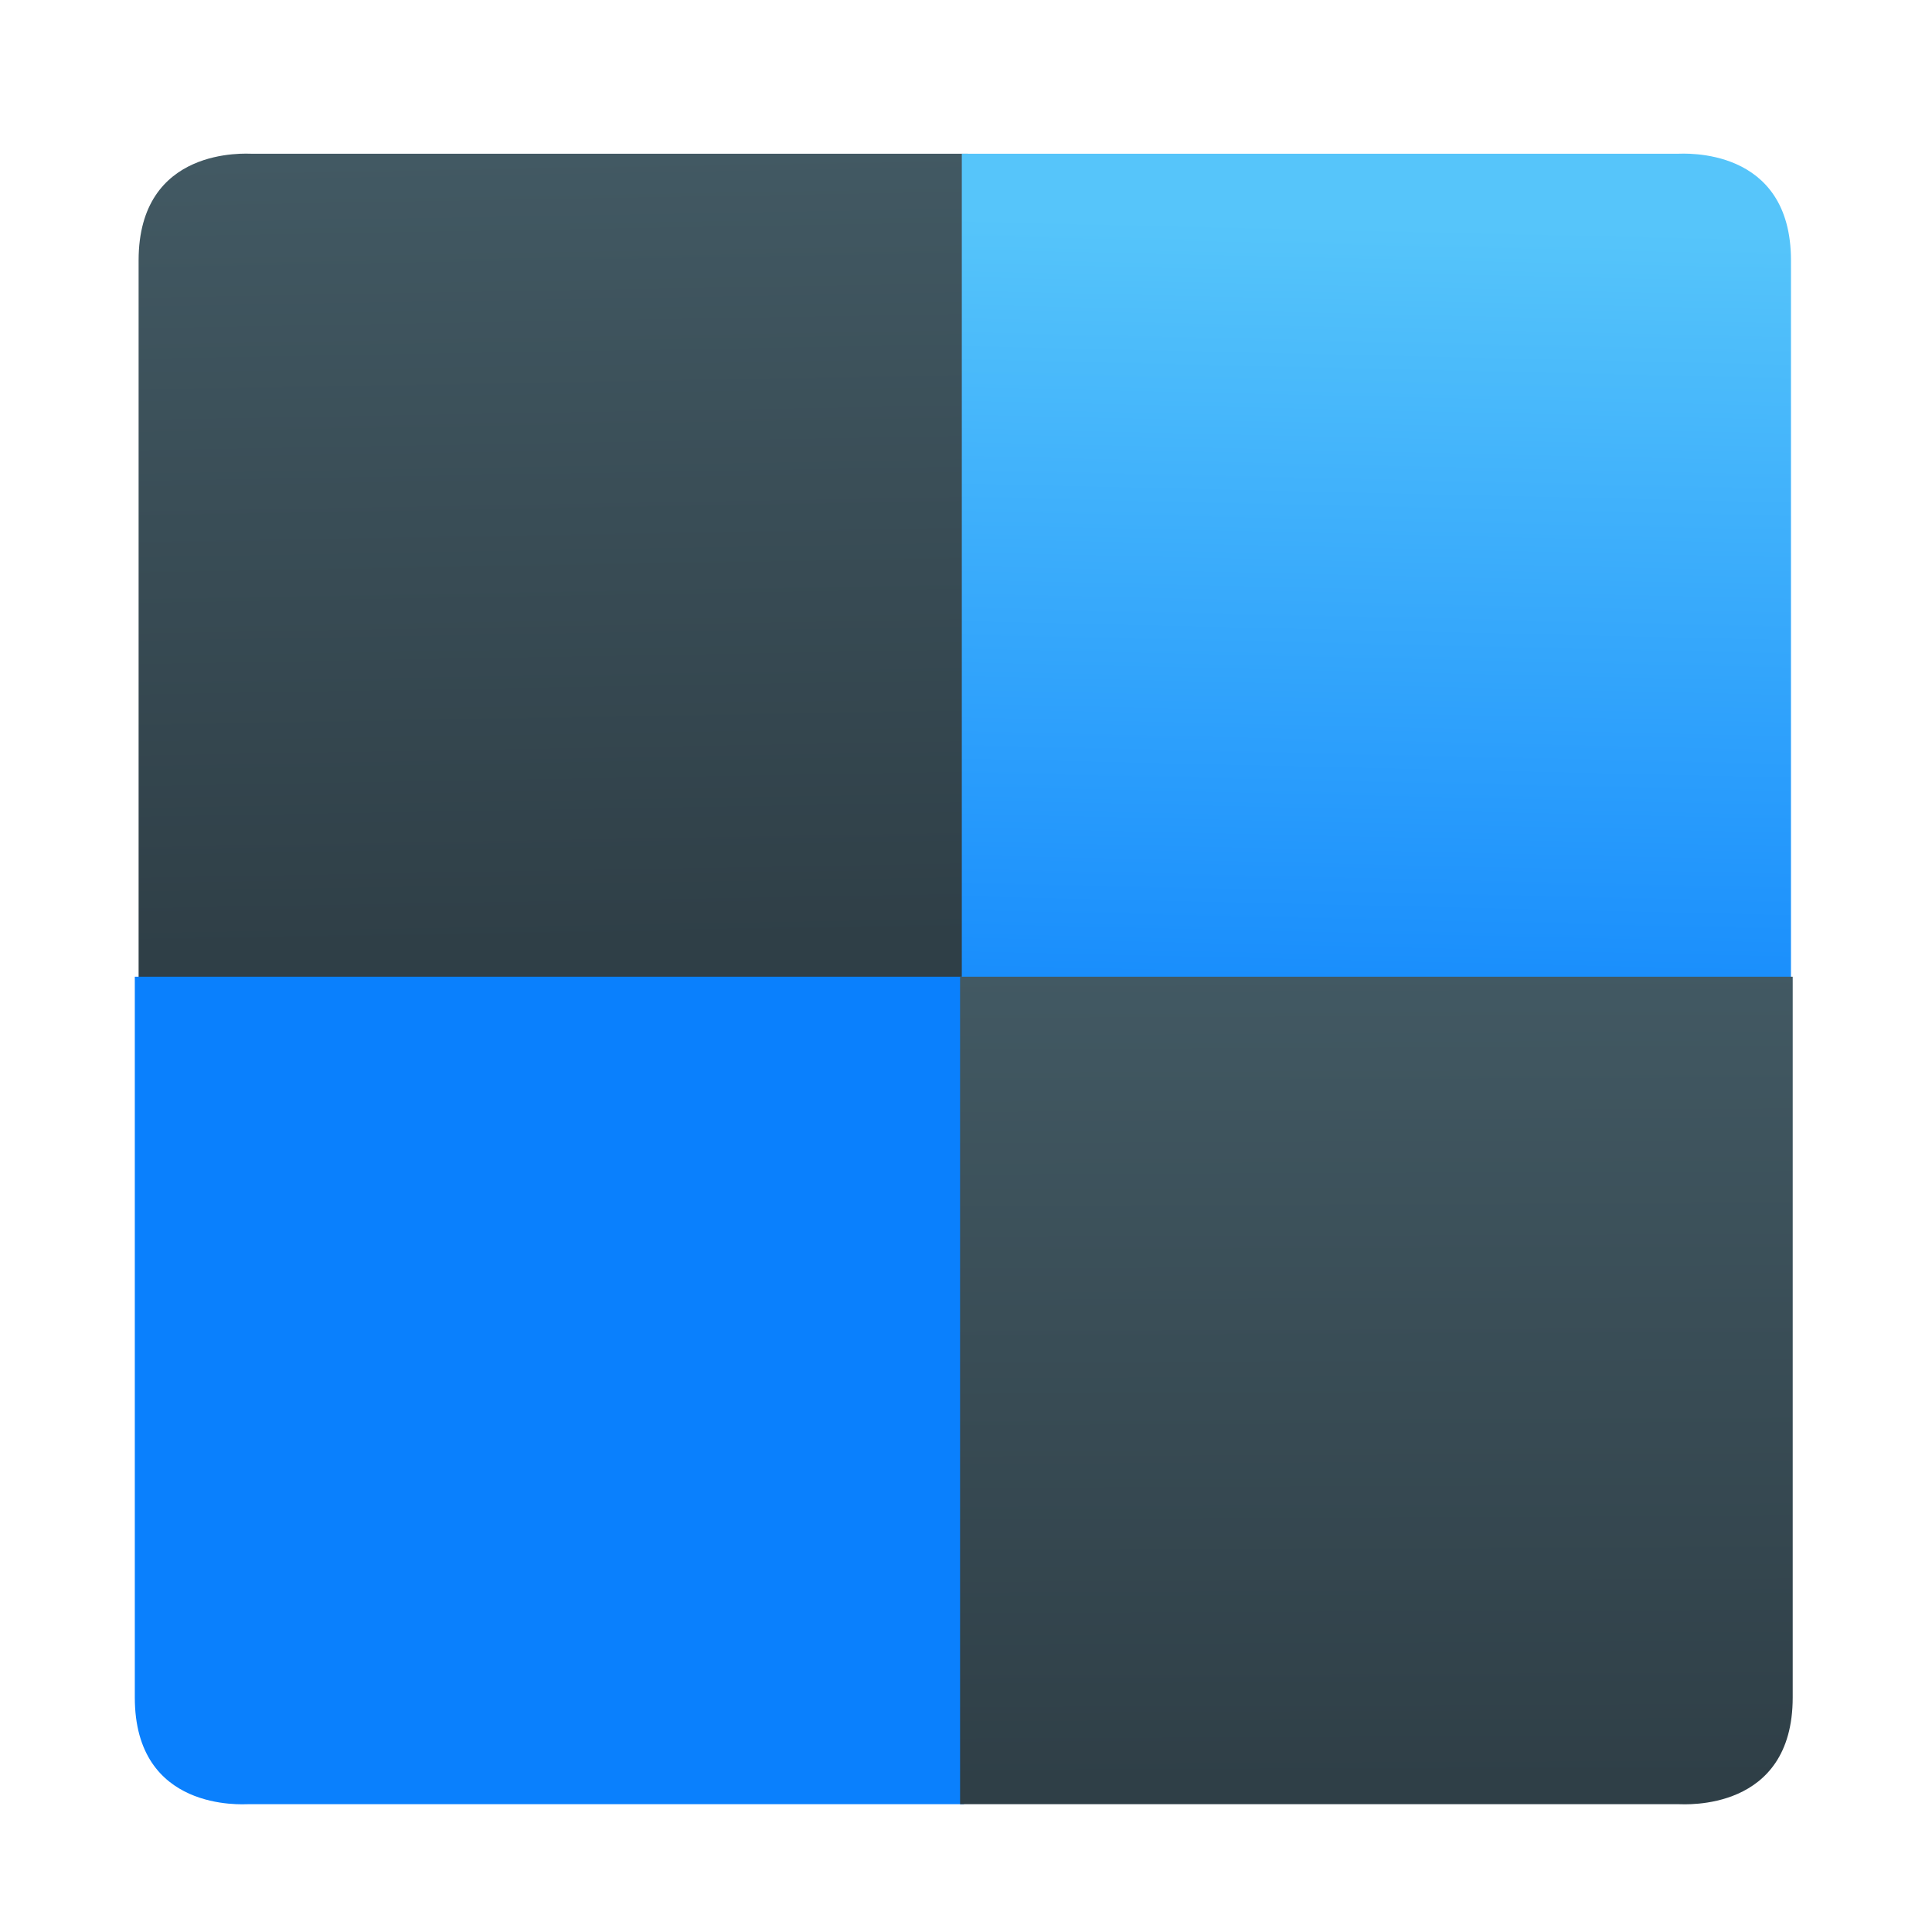 <?xml version="1.0" encoding="UTF-8" standalone="no"?>
<svg
   xmlns:dc="http://purl.org/dc/elements/1.1/"
   xmlns:cc="http://creativecommons.org/ns#"
   xmlns:rdf="http://www.w3.org/1999/02/22-rdf-syntax-ns#"
   xmlns:svg="http://www.w3.org/2000/svg"
   xmlns="http://www.w3.org/2000/svg"
   xmlns:xlink="http://www.w3.org/1999/xlink"
   xmlns:sodipodi="http://sodipodi.sourceforge.net/DTD/sodipodi-0.dtd"
   xmlns:inkscape="http://www.inkscape.org/namespaces/inkscape"
   viewBox="0 0 128 128"
   id="svg2"
   version="1.1"
   inkscape:version="0.91 r"
   sodipodi:docname="applications-boardgames.svg"
   width="128"
   height="128">
  <sodipodi:namedview
     pagecolor="#ffffff"
     bordercolor="#666666"
     borderopacity="1"
     objecttolerance="10"
     gridtolerance="10"
     guidetolerance="10"
     inkscape:pageopacity="0"
     inkscape:pageshadow="2"
     inkscape:window-width="1366"
     inkscape:window-height="744"
     id="namedview30"
     showgrid="false"
     inkscape:zoom="3.4766083"
     inkscape:cx="93.532716"
     inkscape:cy="61.813574"
     inkscape:window-x="0"
     inkscape:window-y="24"
     inkscape:window-maximized="1"
     inkscape:current-layer="svg2" />
  <defs
     id="defs4">
    <linearGradient
       xlink:href="#1"
       id="4"
       x1="-61.63"
       y1="71.71"
       x2="-60.807"
       y2="47.31"
       gradientUnits="userSpaceOnUse" />
    <linearGradient
       xlink:href="#3"
       id="5"
       x1="-62.13"
       y1="47.27"
       x2="-62.53"
       y2="24.287"
       gradientUnits="userSpaceOnUse" />
    <linearGradient
       id="3"
       gradientUnits="userSpaceOnUse"
       x1="26.404"
       y1="0.7"
       x2="26.73"
       y2="-47.815">
      <stop
         stop-color="#2f3f47"
         id="stop9" />
      <stop
         offset="1"
         stop-color="#425963"
         id="stop11" />
    </linearGradient>
    <linearGradient
       gradientTransform="matrix(0.434,-3.1e-4,3.3e-4,0.413,31.937,-92.88)"
       id="1"
       gradientUnits="userSpaceOnUse"
       x1="22.642"
       y1="221.25"
       x2="24.303"
       y2="154.71">
      <stop
         stop-color="#0a80fd"
         id="stop14" />
      <stop
         offset="1"
         stop-color="#56c5fa"
         id="stop16" />
    </linearGradient>
    <linearGradient
       y2="154.71"
       x2="24.303"
       y1="221.25"
       x1="22.642"
       gradientTransform="matrix(0.434,-3.1e-4,3.3e-4,0.413,-61.08,-37.801)"
       gradientUnits="userSpaceOnUse"
       id="0"
       xlink:href="#1" />
    <linearGradient
       xlink:href="#3"
       id="2"
       x1="-38.34"
       y1="71.51"
       x2="-38.438"
       y2="47.917"
       gradientUnits="userSpaceOnUse" />
  </defs>
  <g
     transform="matrix(2.288,0,0,2.288,179.726,-45.433)"
     id="g20">
    <path
       d="m -71.24,24.309 20.712,0 0,23.96 -24.01,0 0,-20.87 c 0,-3.317 3.12,-3.09 3.295,-3.09"
       id="path22"
       inkscape:connector-curvature="0"
       style="fill:url(#5)" />
    <path
       d="m -71.35,72.1 20.712,0 0,-23.96 -24.01,0 0,20.87 c 0,3.317 3.12,3.09 3.295,3.09"
       id="path24"
       inkscape:connector-curvature="0"
       style="fill:url(#4)" />
    <path
       d="m -29.989,24.309 -20.712,0 0,23.96 24.01,0 0,-20.87 c 0,-3.317 -3.12,-3.09 -3.295,-3.09"
       id="path26"
       inkscape:connector-curvature="0"
       style="fill:url(#0)" />
    <path
       d="m -29.949,72.1 -20.802,0 0,-23.96 24.11,0 0,20.87 c 0,3.317 -3.134,3.09 -3.309,3.09"
       id="path28"
       inkscape:connector-curvature="0"
       style="fill:url(#2)" />
  </g>
</svg>

